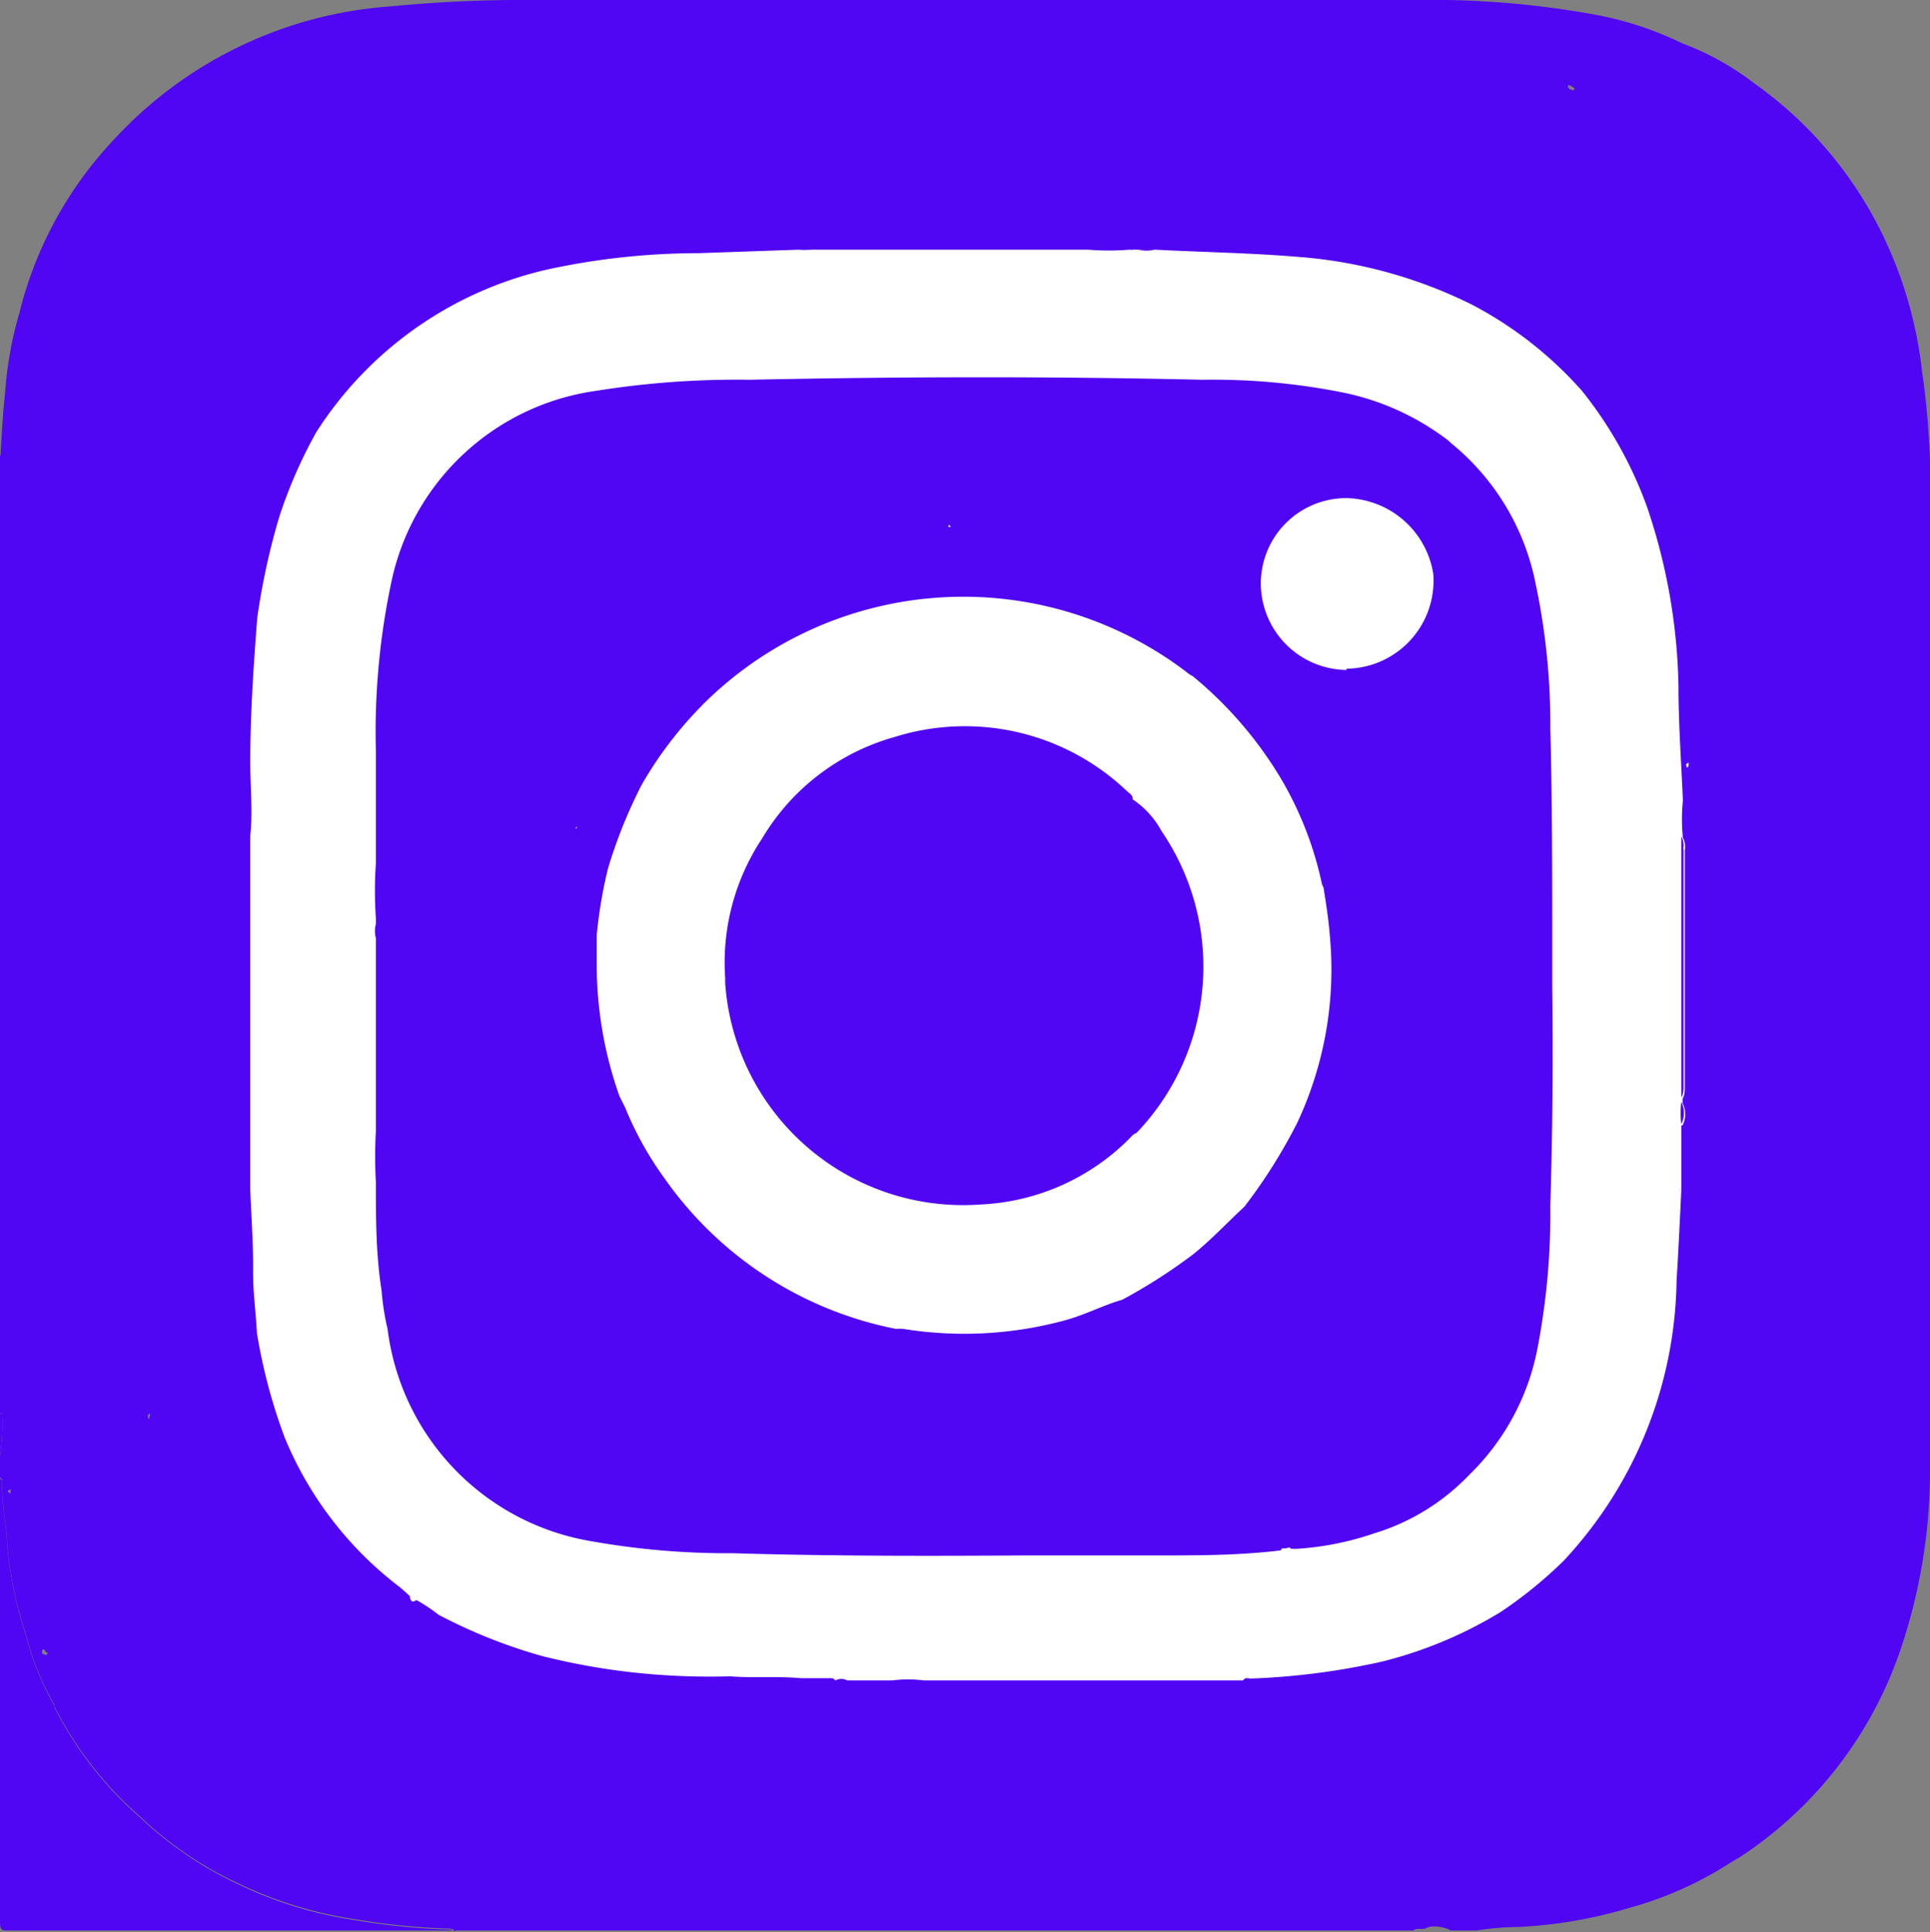 <svg xmlns="http://www.w3.org/2000/svg" viewBox="0 0 61 61.05"><rect x="0" y="0" width="61" height="61.05" fill="#808080" stroke="none"/><defs><style>.cls-1{fill:#fff;}.cls-2{fill:#5006f2;}</style></defs><g id="Capa_2" data-name="Capa 2"><g id="Capa_2-2" data-name="Capa 2"><path class="cls-1" d="M44.13,58H15.82A9.8,9.8,0,0,1,6,48.21V13.88a9.8,9.8,0,0,1,9.8-9.8H44.13a9.8,9.8,0,0,1,9.8,9.8V48.21a9.8,9.8,0,0,1-9.8,9.8"/><path class="cls-2" d="M14.4,61H.28c-.23,0-.28,0-.28-.28q0-7,0-14c.1.05.06.13.06.2a11.47,11.47,0,0,0,.14,1.46,12.34,12.34,0,0,0,.62,3.3,8.86,8.86,0,0,0,.85,2.13.12.12,0,0,0,.05.07.25.25,0,0,0,0,.07,11.51,11.51,0,0,0,2.73,3.5,11.69,11.69,0,0,0,3.1,2.1,12.82,12.82,0,0,0,3.64,1.12,22.06,22.06,0,0,0,2.92.3c.1,0,.19,0,.26.06"/><path class="cls-2" d="M0,46V44.67H.07A6.2,6.2,0,0,1,0,46"/><path class="cls-2" d="M42.53,3.39v0h0a0,0,0,0,1,0,0h0"/><polygon class="cls-2" points="42.47 3.64 42.46 3.63 42.47 3.65 42.47 3.64"/><path class="cls-2" d="M13.16,50.71c-.16.11-.19,0-.21-.13h0a.86.86,0,0,1,.2.13"/><path class="cls-2" d="M26.22,53.2s-.07,0-.12,0Z"/><path class="cls-2" d="M12.25,50.55H12.2l0,0,0,0"/><path class="cls-2" d="M25.33,53.19h0Z"/><path class="cls-2" d="M26.41,53.24h0Z"/><path class="cls-2" d="M8,40a0,0,0,0,1,0,0V40a.2.2,0,0,0,0,0"/><path class="cls-2" d="M7.85,37.51a0,0,0,0,1,0,.05l0,0Z"/><path class="cls-2" d="M.43,47.14s-.1,0-.09-.08l0,0,0,.12"/><path class="cls-2" d="M4.76,44.73h0s-.08-.1,0-.17,0,.11,0,.17"/><path class="cls-2" d="M1.52,46.24l0,0c.05,0,0,0,0,0"/><path class="cls-2" d="M7.79,33.9c0-.38,0-.76,0-1.14a5.43,5.43,0,0,1,0,1.14"/><path class="cls-2" d="M53.21,26.83v7.46c0,.14,0,.27-.07.39V30.75c0-1.45,0-2.88,0-4.32a.61.61,0,0,1,.06.4"/><path class="cls-2" d="M40.81,48.87a.53.53,0,0,1-.33.05c.09-.18.21-.15.33-.05"/><path class="cls-2" d="M53.14,35.52a2.73,2.73,0,0,1,0-.7.78.78,0,0,1,0,.7"/><path class="cls-2" d="M36.52,7.88a1,1,0,0,1-.56,0,1.75,1.75,0,0,1,.56,0"/><path class="cls-2" d="M35.84,7.85a.09.09,0,0,1-.15,0Z"/><path class="cls-2" d="M53.1,37.62v0a.06.06,0,0,1,0-.06.06.06,0,0,1,0,0"/><path class="cls-2" d="M49.06,31V31C49,31,49,31,49.06,31"/><path class="cls-2" d="M49.77,2.75s0,0,0,0-.15,0-.17-.11.17,0,.21.07"/><path class="cls-2" d="M61,42.26V35.92c0-.13,0-.27,0-.4q0-6.12,0-12.23V14.66c0-.05,0-.09,0-.14a27.18,27.18,0,0,0-.26-2.85,13.2,13.2,0,0,0-1.17-4.11,12.59,12.59,0,0,0-4.13-4.93,8.68,8.68,0,0,0-2.27-1.26,10.73,10.73,0,0,0-2.72-.9A28.82,28.82,0,0,0,44.73,0h-28a42.28,42.28,0,0,0-4.36.2,13.14,13.14,0,0,0-8.76,4.2,12.23,12.23,0,0,0-3,5.5,11.89,11.89,0,0,0-.45,2.52c-.07.63-.1,1.25-.14,1.88a.16.16,0,0,1-.06.15V44.67H.07A6.2,6.2,0,0,1,0,46v.69c.1.05.06.13.06.21a11.49,11.49,0,0,0,.14,1.45,12.34,12.34,0,0,0,.62,3.3,8.7,8.7,0,0,0,.85,2.13.12.12,0,0,0,.05.07.25.25,0,0,0,0,.07,11.51,11.51,0,0,0,2.73,3.5,11.46,11.46,0,0,0,3.1,2.1,12.82,12.82,0,0,0,3.64,1.12,22.06,22.06,0,0,0,2.92.3c.1,0,.19,0,.25.06H44.67c.12-.1.28,0,.42-.08s.51-.06.76.08h.82A9.11,9.11,0,0,1,48,60.89a14.6,14.6,0,0,0,3.52-.61,11.42,11.42,0,0,0,3.17-1.42l.29-.17a12.72,12.72,0,0,0,5.1-6.6A17.63,17.63,0,0,0,61,46.65c0-1.47,0-2.92,0-4.39M.34,47.06l0,0a.42.42,0,0,0,0,.12s-.1,0-.09-.08m1.18-.82,0,0c.05,0,0,0,0,0m0,6c-.05,0-.12,0-.1-.11s.1,0,.16,0,0,.14-.06.13m.34-.2.06.07A.19.19,0,0,1,1.86,52Zm.09.36s0,0,0,0,0,0,0,0l0,0s0,0,0,.05m.08,1H2v0h0s0,0,0,0m.53-.6,0,0h0v0Zm2.18-8.06s-.08-.1,0-.17,0,.11,0,.17Zm.81,6h0v0h0Zm44.21-48s0,0,0,0-.15,0-.17-.11.17,0,.21.07m-7.24.64v0h0a0,0,0,0,1,0,0h0M12.23,50.56h0l0,0,0,0h0m40.91-15v.27c0,.6,0,1.18,0,1.79a.06.06,0,0,1,0,0v0c-.05,1-.09,1.9-.15,2.85a13.22,13.22,0,0,1-3.58,8.86,13.7,13.7,0,0,1-2,1.62,13.44,13.44,0,0,1-3.71,1.55,22.46,22.46,0,0,1-4.16.54c-.08,0-.19-.05-.25.06-.4,0-.82,0-1.23,0h-.28l-.61,0-4.61,0H29.2a3.94,3.94,0,0,0-1,0H26.78a.4.4,0,0,0-.38,0,.15.15,0,0,0-.12-.07l-.06,0s-.08,0-.12,0l-.78,0c-.74-.07-1.5,0-2.25-.06a22.27,22.27,0,0,1-2.84-.1,21.16,21.16,0,0,1-3.13-.55,16.75,16.75,0,0,1-3.23-1.29,5.45,5.45,0,0,0-.71-.47c-.16.11-.19,0-.21-.13v0l-.29-.26A11.37,11.37,0,0,1,9,45.43a17.39,17.39,0,0,1-.88-3.31C8.09,41.5,8,40.87,8,40.26l0-.22V40c0-.79-.06-1.6-.09-2.4l0,0,0,0c0-.14,0-.28,0-.42,0-1.07,0-2.12,0-3.19,0-.38,0-.76,0-1.14,0-.11,0-.23,0-.34,0-1,0-2.08,0-3.1s0-2,0-3c.08-.77,0-1.55,0-2.32,0-1.52.1-3,.22-4.56a21.86,21.86,0,0,1,.7-3.21A15,15,0,0,1,10,13.65a11.78,11.78,0,0,1,7.28-5.13A22.51,22.51,0,0,1,22.08,8l3.15-.11a2.83,2.83,0,0,0,.41,0h8.75a8.07,8.07,0,0,0,1.3,0h.15s.08,0,.12,0a1.73,1.73,0,0,1,.56,0c1.52.08,3,.1,4.55.23a14.83,14.83,0,0,1,5.46,1.51A12.18,12.18,0,0,1,50,12.35,12.83,12.83,0,0,1,52.05,16a18.56,18.56,0,0,1,1,5.66c0,1.22.09,2.43.14,3.64a5.73,5.73,0,0,0,0,1.17.61.61,0,0,1,.06.4v7.46c0,.14,0,.27-.07.39v.14a.78.78,0,0,1,0,.7m.13-11.36a.06.06,0,0,1,0-.1s0,0,.06,0l0,.09s0,.06-.07.06m6.67-3.33s-.08,0-.06,0a0,0,0,0,1,0,0s0,0,0,0l0,0m.56-1.33s0,0,0-.05h0s0,0,0,0l0,0"/><path class="cls-2" d="M53.35,24.1s-.05.06-.08.06a.06.06,0,0,1,0-.1s0,0,.06,0a.28.28,0,0,0,.05.09"/><path class="cls-2" d="M60,20.78l0,0s-.08,0-.06,0a0,0,0,0,1,0,0l0,0"/><path class="cls-2" d="M60.53,19.48l0,0s0,0,0-.05h0s0,0,0,0"/><rect class="cls-2" x="5.54" y="50.73" width="0.03" height="0.03"/><polygon class="cls-2" points="5.38 44.39 5.39 44.4 5.38 44.39 5.38 44.39"/><polygon class="cls-2" points="5.65 44.25 5.66 44.26 5.65 44.25 5.65 44.25"/><path class="cls-2" d="M1.53,52.22c-.05,0-.12,0-.1-.11s.1,0,.16,0,0,.14-.06.13"/><path class="cls-2" d="M2,52.33s0,0,0,.05,0,0,0,0a.05.05,0,0,1,0,0l0,0"/><path class="cls-2" d="M2.58,52.78h0l0,0h0v0"/><path class="cls-2" d="M2.06,53.37s0,0,0,0H2v0h0"/><path class="cls-2" d="M1.93,52.09A.19.19,0,0,1,1.86,52h0l.06.07"/><polygon class="cls-2" points="1.94 52.09 1.95 52.11 1.93 52.1 1.94 52.09"/><path class="cls-2" d="M30,16.65l-.09,0a.05.05,0,0,0,0,0s0,.05.05.08"/><path class="cls-2" d="M18.23,26.13l-.05,0s0,0,0,0l.05-.05a.1.1,0,0,1,0,.05"/><path class="cls-2" d="M49.06,31.17V31C49,31,49,31,49.06,31v-1c0-2.34,0-4.68-.06-7a21.39,21.39,0,0,0-.47-4.58A7.62,7.62,0,0,0,45.86,14s-.09-.09-.15-.13a8.15,8.15,0,0,0-3.33-1.48A21,21,0,0,0,38,12c-4.76-.11-9.53-.1-14.3,0a28.25,28.25,0,0,0-4.86.35,7.7,7.7,0,0,0-6.44,5.9,22.73,22.73,0,0,0-.52,5.46c0,.33,0,.66,0,1s0,.61,0,.9v1.67a12.63,12.63,0,0,0,0,1.74v.18a.82.82,0,0,0,0,.44c0,.78,0,1.58,0,2.37,0,1.24,0,2.48,0,3.73a14.59,14.59,0,0,0,0,1.62c0,1.14,0,2.28.18,3.42A8.14,8.14,0,0,0,12.25,42a7.78,7.78,0,0,0,6.38,6.69,24.6,24.6,0,0,0,4.53.39c3,.09,6.09.09,9.14.07,1.34,0,2.7,0,4.05,0h.2c1.31,0,2.62,0,3.93-.16.09-.18.21-.15.33-.05H41a9.36,9.36,0,0,0,2.44-.49,6.93,6.93,0,0,0,3-1.85,7.55,7.55,0,0,0,2.17-4.08A22.47,22.47,0,0,0,49,38.1c.07-2.31.09-4.63.06-6.93m-30.88-5s0,0,0,0l.05-.05a.1.1,0,0,1,0,.05s0,0-.05,0M30,16.58s0,0,.05.07l-.09,0,0,0M22.1,40v-.07s0,0,0,0,0,0,0,0M41,35.48a16.89,16.89,0,0,1-1.67,2.65c-.53.49-1,1-1.6,1.49a17.34,17.34,0,0,1-2.26,1.45c-.62.18-1.18.48-1.81.65a12.12,12.12,0,0,1-5.12.27,1.81,1.81,0,0,0-.23,0l0,0h0A11.69,11.69,0,0,1,21,37.23,10.62,10.62,0,0,1,19.76,35l-.18-.36a12.44,12.44,0,0,1-.72-4.22c0-.18,0-.35,0-.52s0-.23,0-.35a14.66,14.66,0,0,1,.36-2.12,15.72,15.72,0,0,1,1.06-2.63,12.31,12.31,0,0,1,2.1-2.7,11.65,11.65,0,0,1,15.14-.85.62.62,0,0,0,.17.11,12.46,12.46,0,0,1,2.77,3.2,11.07,11.07,0,0,1,1.31,3.32.44.44,0,0,0,.06.16c.08.5.16,1,.2,1.52A11.4,11.4,0,0,1,41,35.48m1.56-14.31a2.74,2.74,0,0,1-2.71-2.73,2.7,2.7,0,0,1,2.71-2.7,2.84,2.84,0,0,1,2.74,2.39,2.78,2.78,0,0,1-2.74,3"/><path class="cls-2" d="M22.11,40a.1.1,0,0,0,0,0v-.07s0,0,0,0"/><polygon class="cls-2" points="22.1 39.91 22.09 39.9 22.1 39.91 22.1 39.91"/><path class="cls-2" d="M35.9,35.8l-.09.06A7.09,7.09,0,0,1,31,38.06a7.54,7.54,0,0,1-8.08-7V30.9a7.1,7.1,0,0,1,1.17-4.41,7.09,7.09,0,0,1,4.18-3.2A7.42,7.42,0,0,1,35.62,25c.07.07.19.12.18.26a2.81,2.81,0,0,1,.91,1,7.59,7.59,0,0,1-.81,9.56"/></g></g></svg>